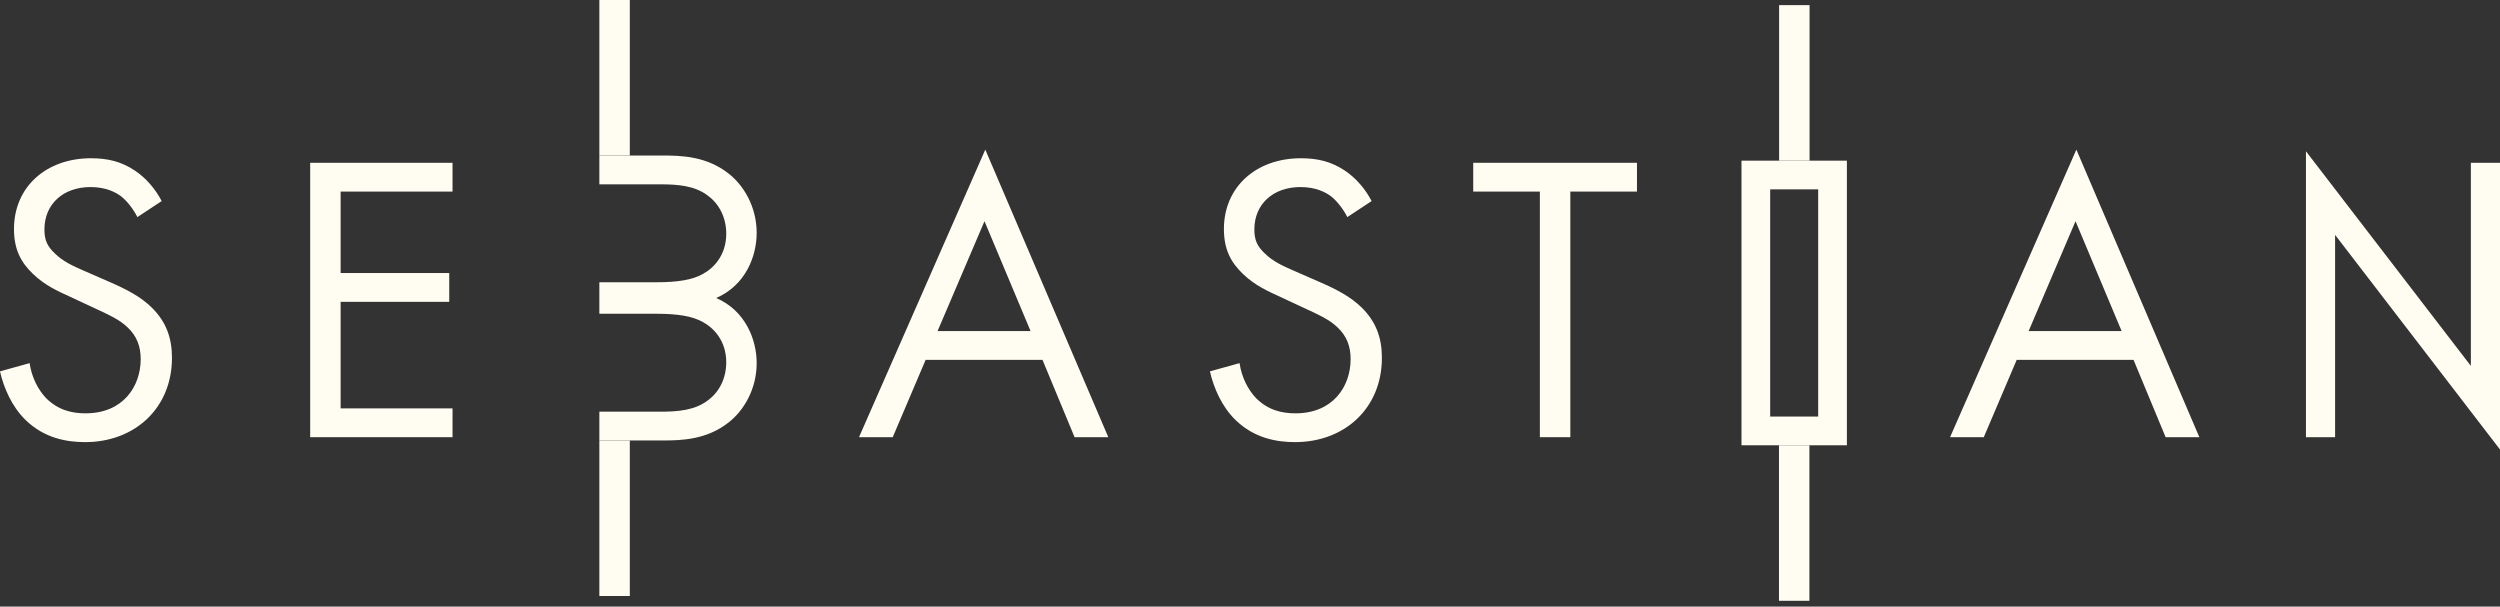 <svg width="136" height="33" viewBox="0 0 136 33" fill="none" xmlns="http://www.w3.org/2000/svg">
<rect x="0" y="0" width="136" height="33" fill="#333333" stroke="none"/>
<path d="M7.475 11.81C7.273 11.407 6.938 10.959 6.602 10.691C6.311 10.467 5.774 10.176 4.923 10.176C3.446 10.176 2.417 11.094 2.417 12.481C2.417 13.063 2.573 13.398 2.976 13.779C3.424 14.227 3.983 14.473 4.543 14.719L5.975 15.345C6.848 15.726 7.654 16.129 8.28 16.756C9.041 17.517 9.355 18.389 9.355 19.463C9.355 22.216 7.318 24.051 4.632 24.051C3.648 24.051 2.417 23.85 1.387 22.843C0.649 22.127 0.201 21.097 0 20.202L1.611 19.754C1.723 20.538 2.081 21.209 2.506 21.657C3.155 22.306 3.894 22.485 4.655 22.485C6.691 22.485 7.654 21.03 7.654 19.531C7.654 18.859 7.452 18.277 6.915 17.785C6.49 17.382 5.908 17.114 5.125 16.756L3.782 16.129C3.2 15.86 2.462 15.547 1.79 14.898C1.141 14.271 0.761 13.578 0.761 12.459C0.761 10.153 2.529 8.609 4.946 8.609C5.863 8.609 6.602 8.788 7.34 9.281C7.945 9.684 8.459 10.288 8.795 10.937L7.475 11.81Z" fill="#FFFCF2"/>
<path d="M24.618 10.422H18.53V14.853H24.439V16.42H18.53V22.216H24.618V23.783H16.874V8.856H24.618V10.422Z" fill="#FFFCF2"/>
<path d="M56.062 18.009L53.556 12.033L51.004 18.009H56.062ZM56.711 19.575H50.355L48.565 23.783H46.73L53.6 8.139L60.292 23.783H58.457L56.711 19.575Z" fill="#FFFCF2"/>
<path d="M73.295 11.81C73.094 11.407 72.758 10.959 72.422 10.691C72.132 10.467 71.594 10.176 70.744 10.176C69.267 10.176 68.237 11.094 68.237 12.481C68.237 13.063 68.394 13.398 68.797 13.779C69.245 14.227 69.804 14.473 70.364 14.719L71.796 15.345C72.669 15.726 73.474 16.129 74.101 16.756C74.862 17.517 75.175 18.389 75.175 19.463C75.175 22.216 73.139 24.051 70.453 24.051C69.468 24.051 68.237 23.85 67.208 22.843C66.469 22.127 66.022 21.097 65.82 20.202L67.432 19.754C67.544 20.538 67.902 21.209 68.327 21.657C68.976 22.306 69.714 22.485 70.475 22.485C72.512 22.485 73.474 21.03 73.474 19.531C73.474 18.859 73.273 18.277 72.736 17.785C72.311 17.382 71.729 17.114 70.945 16.756L69.602 16.129C69.021 15.86 68.282 15.547 67.611 14.898C66.962 14.271 66.581 13.578 66.581 12.459C66.581 10.153 68.35 8.609 70.766 8.609C71.684 8.609 72.422 8.788 73.161 9.281C73.765 9.684 74.28 10.288 74.616 10.937L73.295 11.81Z" fill="#FFFCF2"/>
<path d="M85.426 10.422V23.783H83.769V10.422H80.144V8.856H89.051V10.422H85.426Z" fill="#FFFCF2"/>
<path d="M115.416 18.009L112.909 12.033L110.358 18.009H115.416ZM116.064 19.575H109.709L107.918 23.783H106.083L112.954 8.139L119.645 23.783H117.81L116.064 19.575Z" fill="#FFFCF2"/>
<path d="M125.444 23.783V8.229L134.415 19.905V8.855H136V24.454L127.029 12.778V23.783H125.444Z" fill="#FFFCF2"/>
<path d="M38.961 16.211C40.559 15.519 41.163 13.942 41.163 12.669C41.163 11.238 40.447 10.072 39.641 9.447C38.454 8.505 37.09 8.46 36.059 8.46H32.605V10.027H35.903C36.866 10.027 37.806 10.095 38.522 10.655C39.105 11.079 39.508 11.818 39.508 12.713C39.508 13.9 38.813 14.592 38.23 14.908C37.67 15.22 36.889 15.355 35.703 15.355H32.605V17.068H35.703C36.889 17.068 37.67 17.203 38.23 17.515C38.813 17.83 39.508 18.523 39.508 19.71C39.508 20.605 39.105 21.344 38.522 21.768C37.806 22.328 36.866 22.396 35.903 22.396H32.605V23.962H36.059C37.09 23.962 38.454 23.918 39.641 22.976C40.447 22.351 41.163 21.185 41.163 19.754C41.163 18.481 40.559 16.904 38.961 16.211Z" fill="#FFFCF2"/>
<path d="M32.605 32.423H34.261V23.962H32.605V32.423Z" fill="#FFFCF2"/>
<path d="M32.605 8.46H34.261V-1.23978e-05H32.605V8.46Z" fill="#FFFCF2"/>
<path d="M96.776 32.683H98.432V24.223H96.776V32.683Z" fill="#FFFCF2"/>
<path d="M96.784 8.74H98.44V0.279H96.784V8.74Z" fill="#FFFCF2"/>
<path d="M100.471 8.74H94.737V24.223H100.471V8.74ZM98.909 22.661H96.298V10.301H98.909V22.661Z" fill="#FFFCF2"/>
</svg>

